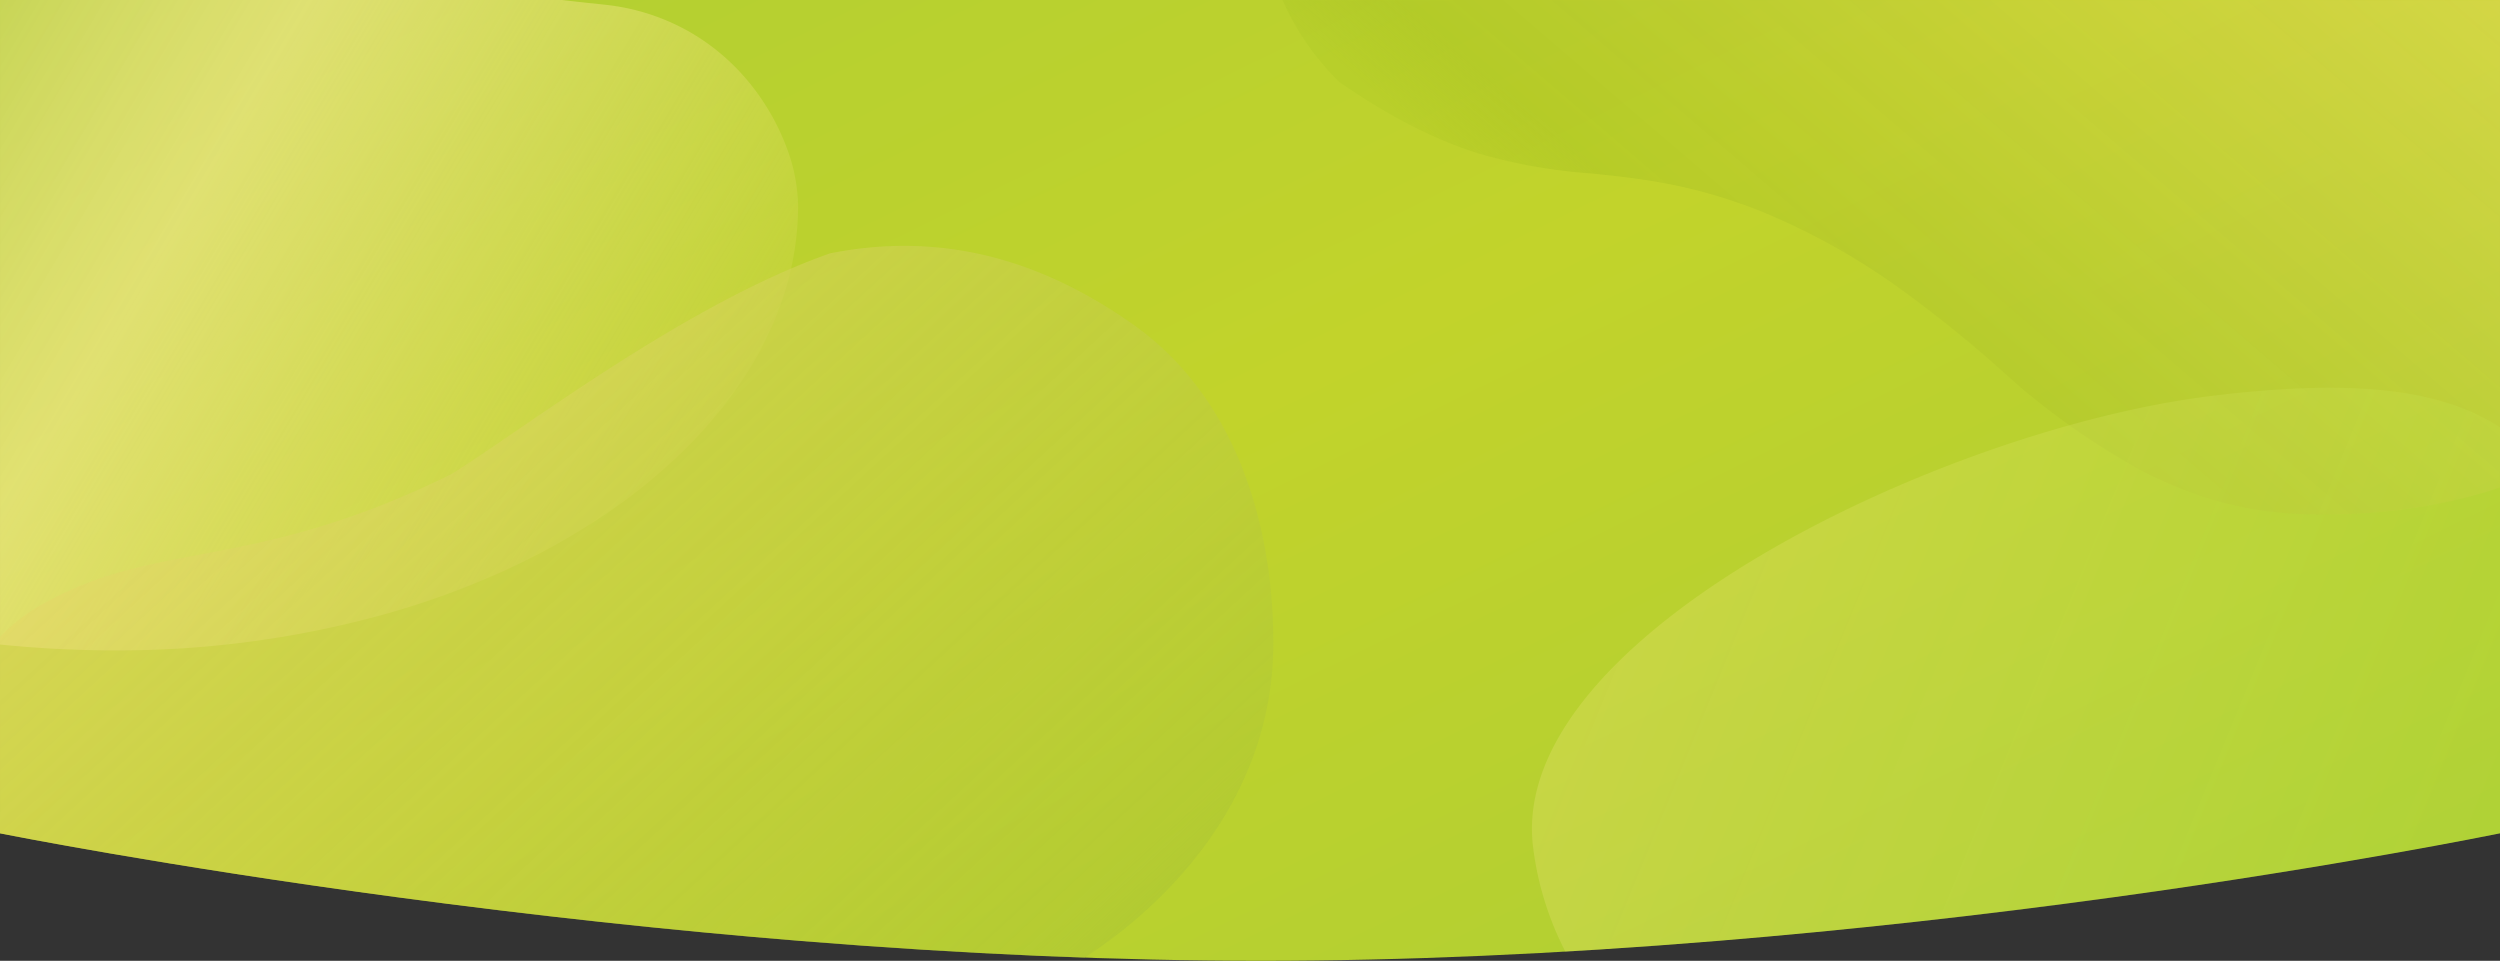 <svg xmlns="http://www.w3.org/2000/svg" xmlns:xlink="http://www.w3.org/1999/xlink" width="375.001" height="144.122" viewBox="0 0 375.001 144.122">
  <rect x="0" y="0" width="375.001" height="144.122" fill="#333333" stroke="none"/>
  <defs>
    <linearGradient id="linear-gradient" x1="-0.075" x2="1" y2="0.836" gradientUnits="objectBoundingBox">
      <stop offset="0" stop-color="#aece34"/>
      <stop offset="0.52" stop-color="#c2d32b"/>
      <stop offset="1" stop-color="#aece34"/>
    </linearGradient>
    <linearGradient id="linear-gradient-2" x1="0.95" y1="0.646" x2="-0.677" y2="-0.139" gradientUnits="objectBoundingBox">
      <stop offset="0" stop-color="#ffe68b" stop-opacity="0.082"/>
      <stop offset="0.436" stop-color="#faeb9a" stop-opacity="0.678"/>
      <stop offset="0.759" stop-color="#b3ca3c" stop-opacity="0.953"/>
      <stop offset="1" stop-color="#ddfa68"/>
    </linearGradient>
    <linearGradient id="linear-gradient-3" x1="0.18" y1="0.394" x2="1.091" y2="-0.058" gradientUnits="objectBoundingBox">
      <stop offset="0" stop-color="#98b916" stop-opacity="0.333"/>
      <stop offset="0.099" stop-color="#a2bd1f" stop-opacity="0.878"/>
      <stop offset="1" stop-color="#ffe174"/>
    </linearGradient>
    <linearGradient id="linear-gradient-4" x1="-0.067" y1="0.456" x2="1.061" y2="0.724" gradientUnits="objectBoundingBox">
      <stop offset="0" stop-color="#ffe790"/>
      <stop offset="1" stop-color="#b6e33a" stop-opacity="0.827"/>
    </linearGradient>
    <linearGradient id="linear-gradient-5" x1="0.111" y1="0.29" x2="1.089" y2="0.891" gradientUnits="objectBoundingBox">
      <stop offset="0" stop-color="#e6d96a" stop-opacity="0.898"/>
      <stop offset="0.241" stop-color="#d6d35b" stop-opacity="0.8"/>
      <stop offset="0.836" stop-color="#aec537" stop-opacity="0.565"/>
      <stop offset="1" stop-color="#a3c12d"/>
    </linearGradient>
  </defs>
  <g id="img-header" transform="translate(0 -10)">
    <path id="Subtraction_46" data-name="Subtraction 46" d="M-3901.874-7686.878c-21.382,0-44.631-1.005-69.1-2.988-19.572-1.585-39.966-3.8-60.618-6.572-35.3-4.745-59.17-9.513-59.407-9.561v-125h375v125l-.015,0c-.97.2-24.155,4.933-57.765,9.557-20.179,2.775-40.2,4.986-59.5,6.572C-3857.413-7687.884-3880.491-7686.878-3901.874-7686.878Z" transform="translate(4091 7841)" fill="url(#linear-gradient)"/>
    <path id="Subtraction_47" data-name="Subtraction 47" d="M-4024.859-7752.442a169.223,169.223,0,0,1-17.139-.881V-7850h84.283c1.58.186,2.991.339,4.419.494l.038,0,.037,0c.786.085,1.487.161,2.1.231a32.459,32.459,0,0,1,12.72,4.149,32.48,32.48,0,0,1,9,7.778,34.4,34.4,0,0,1,5.349,9.355,25.872,25.872,0,0,1,1.769,8.886,43.5,43.5,0,0,1-1.994,12.906,51.331,51.331,0,0,1-5.756,12.264,65.439,65.439,0,0,1-9.183,11.29,83.976,83.976,0,0,1-12.278,9.985,104.633,104.633,0,0,1-15.036,8.341,124.286,124.286,0,0,1-17.463,6.371A149.57,149.57,0,0,1-4024.859-7752.442Z" transform="translate(4042 7860)" opacity="0.91" fill="url(#linear-gradient-2)"/>
    <path id="Subtraction_45" data-name="Subtraction 45" d="M-3944.2-7778.811c-1.587,0-3.2-.045-4.79-.134a53.085,53.085,0,0,1-12.491-2.231,60.979,60.979,0,0,1-10.643-4.437,109.216,109.216,0,0,1-16.162-10.948l-.424-.33c-.621-.481-1.6-1.354-2.848-2.459l-.13-.116,0,0-.015-.014,0,0a191.807,191.807,0,0,0-14.968-12.25,101.719,101.719,0,0,0-22.735-12.8c-10.214-3.945-17.737-4.717-25.012-5.463l-.042,0a80.516,80.516,0,0,1-16.555-2.927c-6.7-2.069-13.4-5.489-21.085-10.764a40.769,40.769,0,0,1-6.27-7.954,38.905,38.905,0,0,1-2.254-4.352H-3918v73.11a69.041,69.041,0,0,1-8.861,2.354A88,88,0,0,1-3944.2-7778.811Z" transform="translate(4293 7866)" opacity="0.402" fill="url(#linear-gradient-3)"/>
    <path id="Intersection_2" data-name="Intersection 2" d="M229.958,137.044c-3.889-31.675,61.648-62.728,101.709-67.647,20.468-2.513,34.24-1.3,43.333,4.723V135a1080.165,1080.165,0,0,1-140.191,17.743A46.664,46.664,0,0,1,229.958,137.044Z" opacity="0.252" fill="url(#linear-gradient-4)"/>
    <path id="Intersection_3" data-name="Intersection 3" d="M0,135V105.544a26.342,26.342,0,0,1,6.465-4.968c17.272-9.714,31.27-4.685,61.31-19.494C79.014,74.013,102.889,55.607,124.5,48c18.869-3.766,33.8,2.488,45.339,10.572C184.956,69.159,191,87.955,191,106.5c0,16.639-8.263,31.021-21.161,41.859a71.415,71.415,0,0,1-7.155,5.287C78.265,150.69,0,135,0,135Z" transform="translate(0 0.004)" opacity="0.73" fill="url(#linear-gradient-5)"/>
  </g>
</svg>

